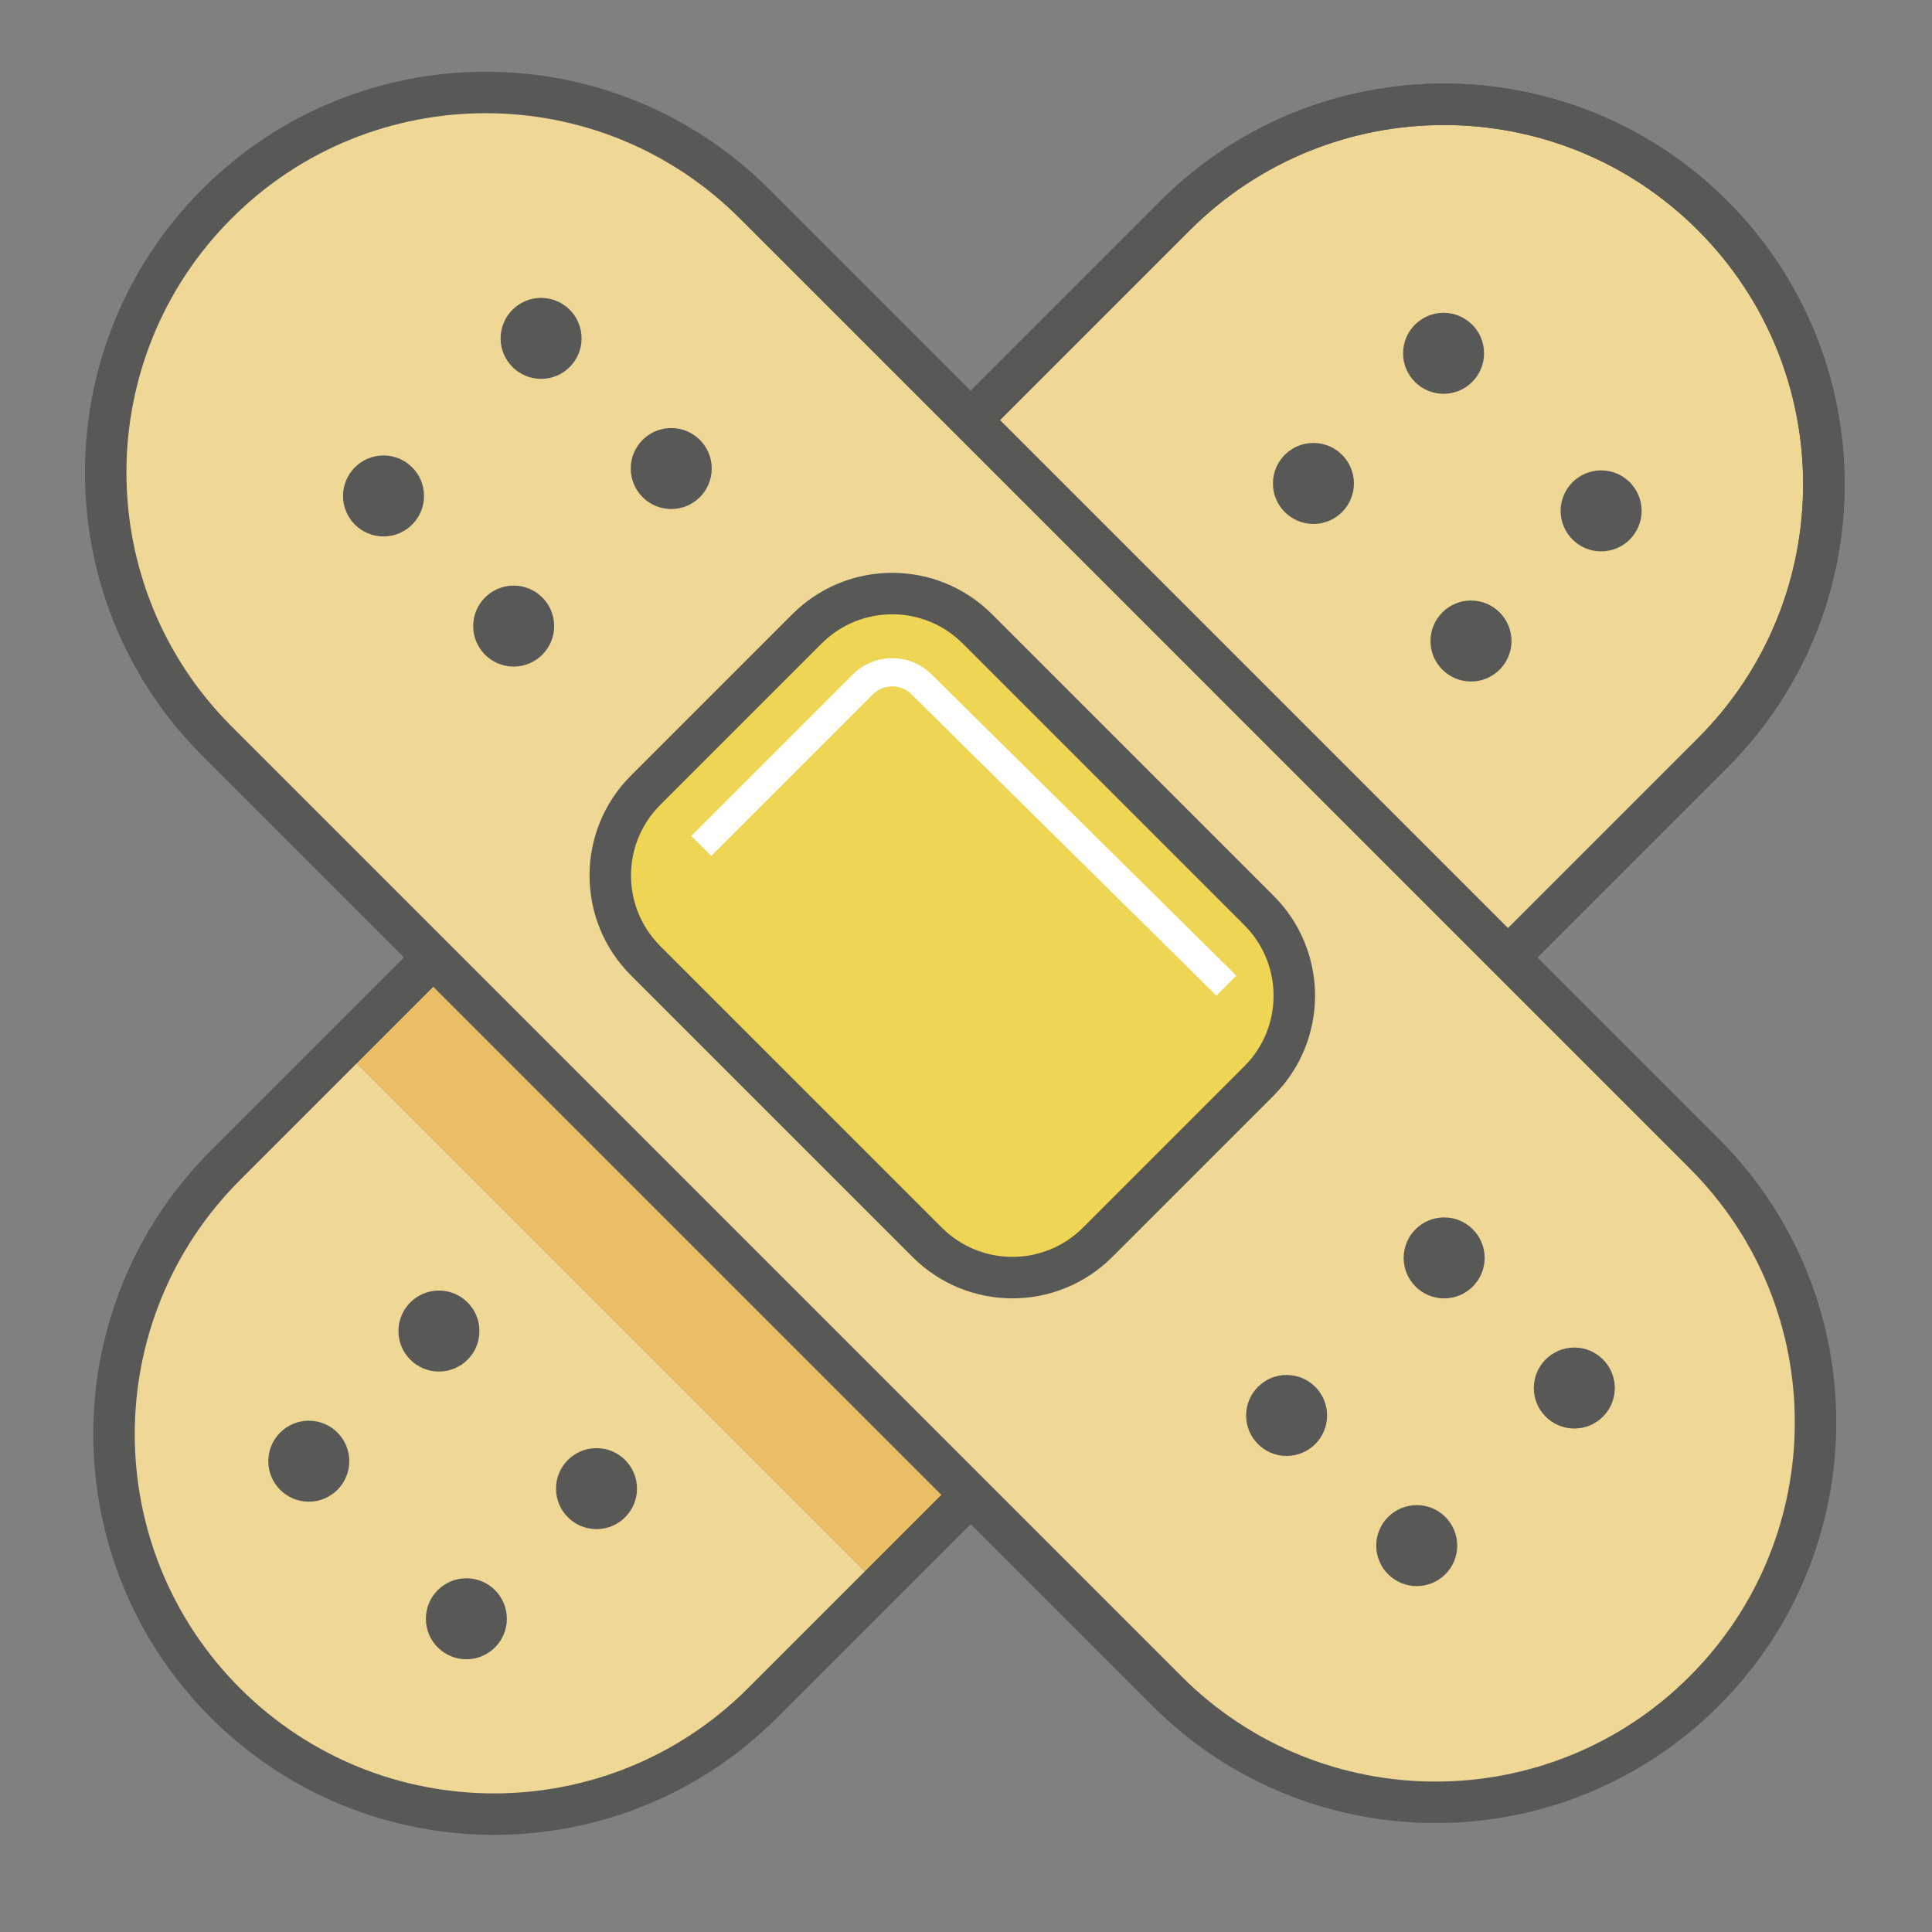 <?xml version="1.0" encoding="UTF-8" standalone="no"?>
<svg width="170px" height="170px" viewBox="0 0 170 170" version="1.1" xmlns="http://www.w3.org/2000/svg" xmlns:xlink="http://www.w3.org/1999/xlink">
    <rect x="0" y="0" width="170" height="170" fill="#808080" stroke="none"/>
    <!-- Generator: sketchtool 3.7.2 (28276) - http://www.bohemiancoding.com/sketch -->
    <title>B64113F1-9AFE-4D58-BEF0-9DC93716FBD9</title>
    <desc>Created with sketchtool.</desc>
    <defs></defs>
    <g id="Page-1" stroke="none" stroke-width="1" fill="none" fill-rule="evenodd">
        <g id="Artboard-1" transform="translate(-818, -115)">
            <g id="icons" transform="translate(-36, 91)">
                <g id="Group" transform="translate(864, 33)">
                    <g>
                        <path d="M9.825,93.551 C-3.232,106.608 -3.232,127.778 9.825,140.836 C22.882,153.894 44.052,153.893 57.11,140.836 L67.382,130.564 L20.097,83.279 L9.825,93.551 L9.825,93.551 Z" id="Shape" fill="#EFD896"></path>
                        <path d="M140.692,9.968 C127.635,-3.089 106.464,-3.089 93.407,9.968 L27.974,75.401 L75.259,122.686 L140.692,57.253 C153.75,44.196 153.75,23.026 140.692,9.968 L140.692,9.968 Z" id="Shape" stroke="#585857" stroke-width="3.649" fill="#EFD896"></path>
                        <rect id="Rectangle-path" fill="#E9BE64" transform="translate(47.682, 102.992) rotate(225) translate(-47.682, -102.992) " x="14.247" y="97.422" width="66.87" height="11.14"></rect>
                    </g>
                    <path d="M9.825,93.551 C-3.232,106.608 -3.232,127.778 9.825,140.836 L9.825,140.836 C22.882,153.893 44.052,153.893 57.11,140.836 L140.692,57.254 C153.749,44.197 153.749,23.027 140.692,9.969 L140.692,9.969 C127.635,-3.088 106.465,-3.088 93.407,9.969 L9.825,93.551 L9.825,93.551 Z" id="Shape" stroke="#585857" stroke-width="3.649"></path>
                    <circle id="Oval" fill="#585857" cx="117.022" cy="22.088" r="3.563"></circle>
                    <circle id="Oval" fill="#585857" cx="130.886" cy="35.953" r="3.563"></circle>
                    <circle id="Oval" fill="#585857" cx="105.571" cy="33.54" r="3.563"></circle>
                    <circle id="Oval" fill="#585857" cx="119.435" cy="47.404" r="3.563"></circle>
                    <circle id="Oval" fill="#585857" cx="28.623" cy="108.122" r="3.563"></circle>
                    <circle id="Oval" fill="#585857" cx="42.487" cy="121.987" r="3.563"></circle>
                    <circle id="Oval" fill="#585857" cx="17.172" cy="119.574" r="3.563"></circle>
                    <circle id="Oval" fill="#585857" cx="31.036" cy="133.438" r="3.563"></circle>
                </g>
                <path d="M956.675,172.796 C969.732,185.853 990.902,185.853 1003.96,172.796 L1003.96,172.796 C1017.017,159.739 1017.017,138.569 1003.96,125.511 L920.378,41.929 C907.321,28.872 886.151,28.872 873.093,41.929 L873.093,41.929 C860.036,54.986 860.036,76.156 873.093,89.214 L956.675,172.796 L956.675,172.796 Z" id="Shape" stroke="#585857" stroke-width="3.649" fill="#EFD896"></path>
                <g id="Group" transform="translate(854, 24)" fill="#585857">
                    <circle id="Oval" cx="33.747" cy="43.64" r="3.563"></circle>
                    <circle id="Oval" cx="47.612" cy="29.775" r="3.563"></circle>
                    <circle id="Oval" cx="45.199" cy="55.091" r="3.563"></circle>
                    <circle id="Oval" cx="59.063" cy="41.227" r="3.563"></circle>
                </g>
                <g id="Group" transform="translate(963, 131)" fill="#585857">
                    <circle id="Oval" cx="4.21" cy="17.549" r="3.563"></circle>
                    <circle id="Oval" cx="18.074" cy="3.685" r="3.563"></circle>
                    <circle id="Oval" cx="15.661" cy="29.001" r="3.563"></circle>
                    <circle id="Oval" cx="29.526" cy="15.136" r="3.563"></circle>
                </g>
                <path d="M964.783,104.117 C968.924,108.258 968.924,114.971 964.783,119.112 L950.581,133.314 C946.44,137.455 939.727,137.455 935.586,133.314 L910.804,108.532 C906.663,104.391 906.663,97.678 910.804,93.537 L925.006,79.335 C929.147,75.194 935.86,75.194 940.001,79.335 L964.783,104.117 L964.783,104.117 Z" id="Shape" stroke="#585857" stroke-width="3.649" fill="#EED554"></path>
                <path d="M964.783,104.117 C968.924,108.258 968.924,114.971 964.783,119.112 L950.581,133.314 C946.44,137.455 939.727,137.455 935.586,133.314 L910.804,108.532 C906.663,104.391 906.663,97.678 910.804,93.537 L925.006,79.335 C929.147,75.194 935.86,75.194 940.001,79.335 L964.783,104.117 L964.783,104.117 Z" id="Shape" stroke="#585857" stroke-width="2.485"></path>
                <path d="M915.704,98.436 L929.907,84.233 C930.599,83.537 931.523,83.155 932.506,83.155 C933.485,83.155 934.409,83.537 935.101,84.233 L961.912,110.73" id="Shape" stroke="#FFFFFF" stroke-width="2.485"></path>
            </g>
        </g>
    </g>
</svg>